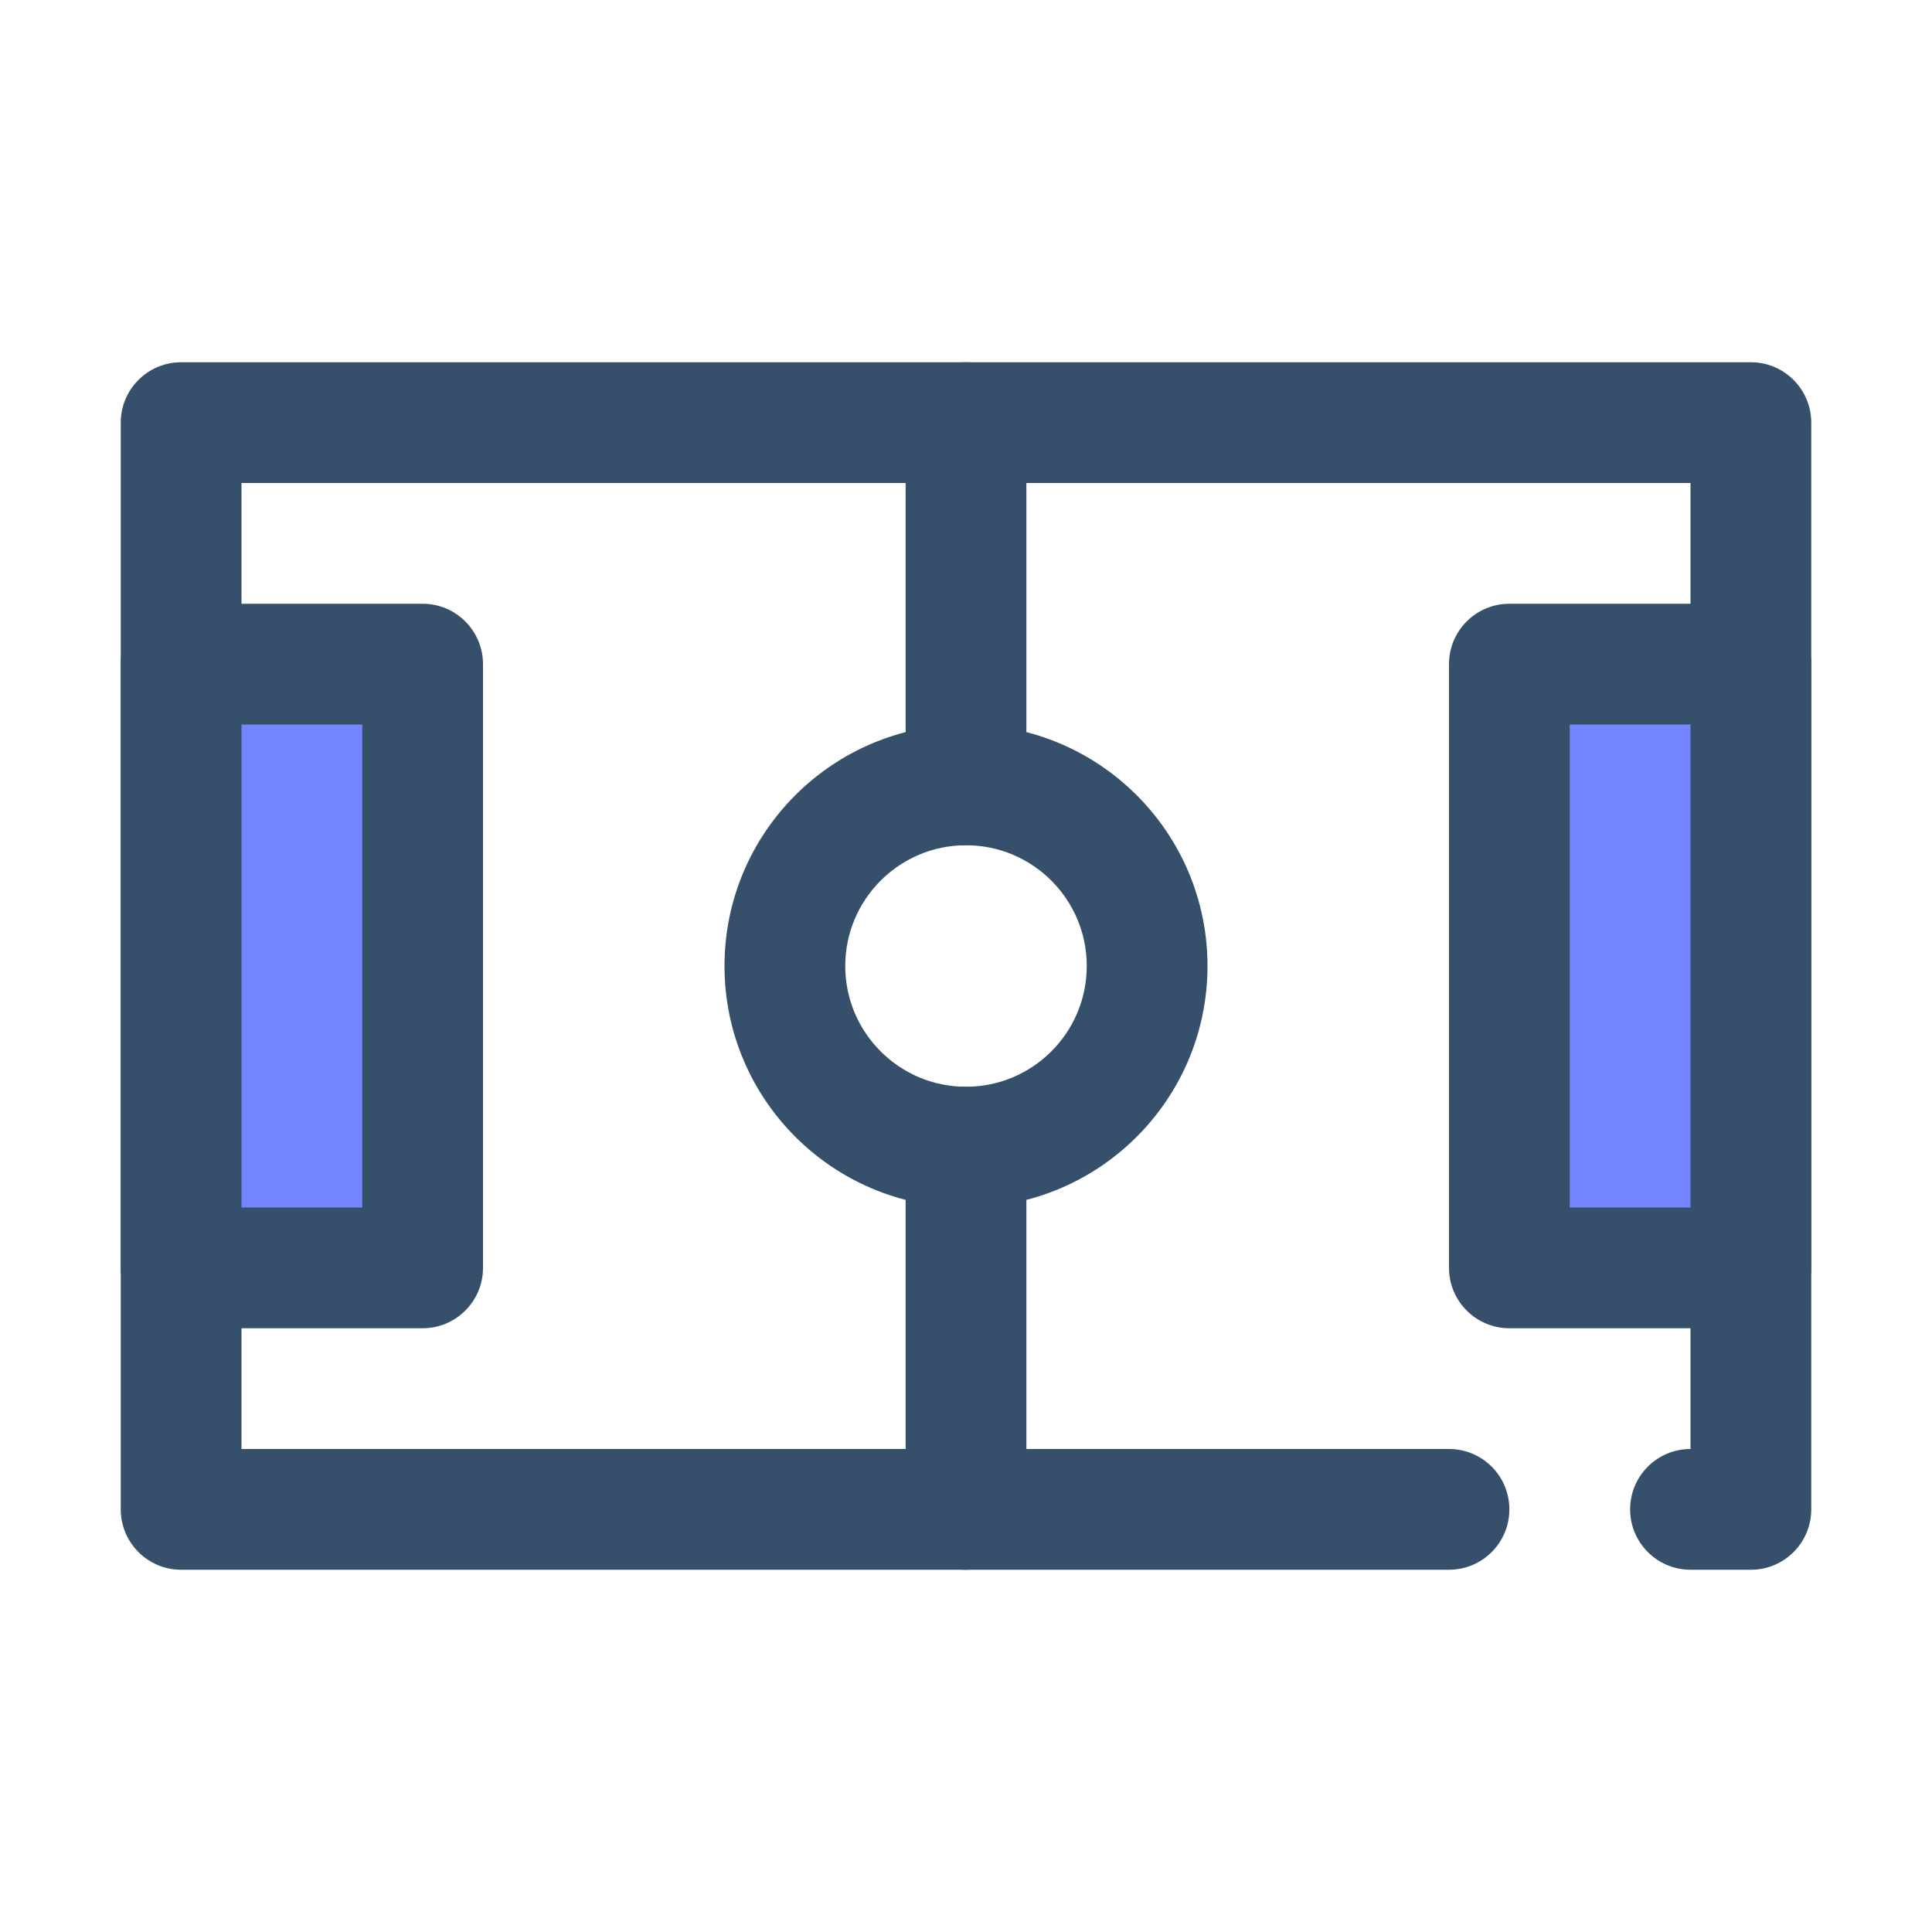 <svg width="24" height="24" viewBox="0 0 24 24" fill="none" xmlns="http://www.w3.org/2000/svg">
<g clip-path="url(#clip0_2721_5735)">
<path fill-rule="evenodd" clip-rule="evenodd" d="M3 18H18C18.414 18 18.75 18.335 18.75 18.75C18.75 19.164 18.414 19.5 18 19.5H2.25C1.836 19.5 1.5 19.164 1.5 18.75V5.25C1.5 4.836 1.836 4.5 2.25 4.5H21.75C22.164 4.5 22.5 4.836 22.5 5.25V18.75C22.5 19.164 22.164 19.5 21.75 19.5H21C20.586 19.5 20.25 19.164 20.25 18.75C20.25 18.335 20.586 18 21 18V6H3V18Z" fill="#364F6B"/>
<path d="M21.75 8.25H18.75V15.75H21.75V8.25Z" fill="#7584FF"/>
<path fill-rule="evenodd" clip-rule="evenodd" d="M22.5 8.25C22.5 7.836 22.164 7.5 21.75 7.5H18.75C18.336 7.5 18 7.836 18 8.25V15.75C18 16.164 18.336 16.5 18.75 16.5H21.75C22.164 16.5 22.5 16.164 22.5 15.75V8.25ZM19.5 9V15H21V9H19.5Z" fill="#364F6B"/>
<path d="M5.25 8.25H2.25V15.75H5.25V8.25Z" fill="#7584FF"/>
<path fill-rule="evenodd" clip-rule="evenodd" d="M6 8.25C6 7.836 5.664 7.5 5.25 7.5H2.25C1.836 7.5 1.5 7.836 1.5 8.25V15.75C1.5 16.164 1.836 16.5 2.25 16.5H5.25C5.664 16.5 6 16.164 6 15.75V8.25ZM3 9V15H4.5V9H3Z" fill="#364F6B"/>
<path fill-rule="evenodd" clip-rule="evenodd" d="M11.25 5.25V9.75C11.25 10.164 11.586 10.5 12 10.5C12.414 10.5 12.75 10.164 12.75 9.75V5.25C12.75 4.836 12.414 4.5 12 4.5C11.586 4.5 11.25 4.836 11.25 5.25Z" fill="#364F6B"/>
<path fill-rule="evenodd" clip-rule="evenodd" d="M12 9C10.344 9 9 10.344 9 12C9 13.656 10.344 15 12 15C13.656 15 15 13.656 15 12C15 10.344 13.656 9 12 9ZM12 10.5C12.828 10.5 13.5 11.172 13.5 12C13.5 12.828 12.828 13.5 12 13.5C11.172 13.5 10.5 12.828 10.5 12C10.5 11.172 11.172 10.5 12 10.5Z" fill="#364F6B"/>
<path fill-rule="evenodd" clip-rule="evenodd" d="M11.25 14.25V18.75C11.25 19.164 11.586 19.5 12 19.5C12.414 19.5 12.75 19.164 12.75 18.75V14.25C12.75 13.836 12.414 13.5 12 13.5C11.586 13.5 11.25 13.836 11.25 14.25Z" fill="#364F6B"/>
</g>
<defs>
<clipPath id="clip0_2721_5735">
<rect width="24" height="24" fill="white"/>
</clipPath>
</defs>
</svg>
